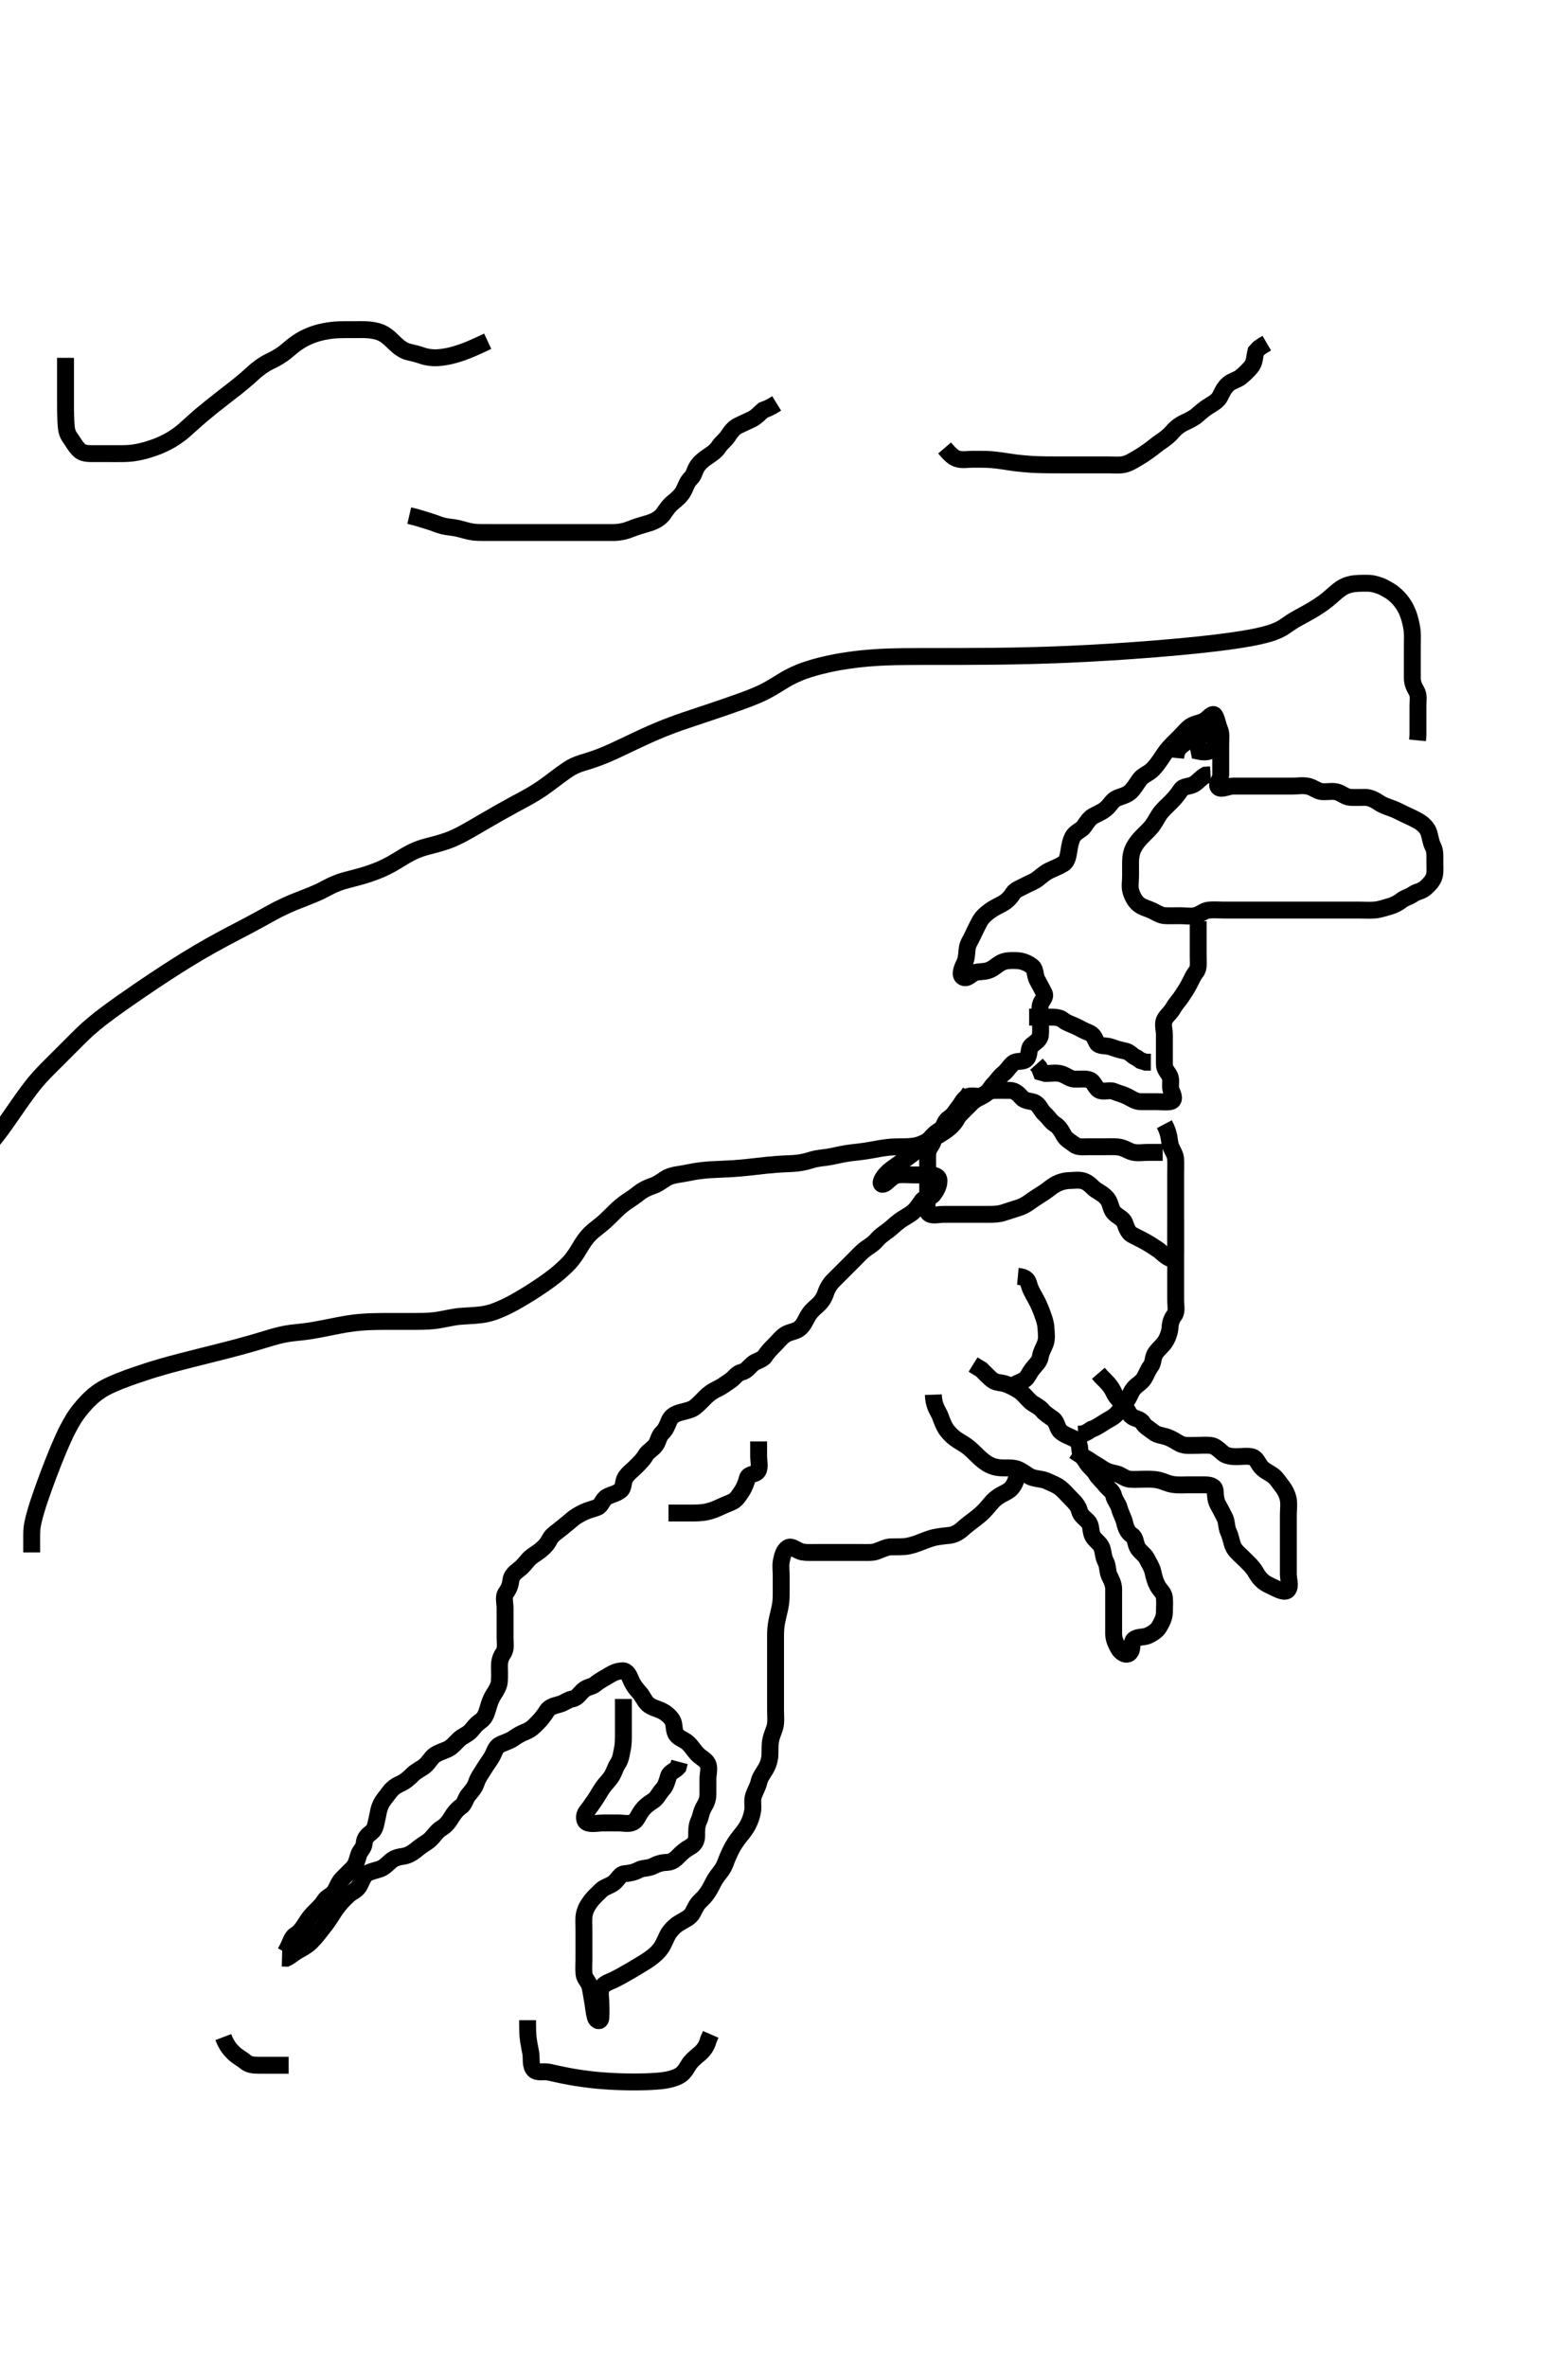 <svg width="278.25" height="420" xmlns="http://www.w3.org/2000/svg" xmlns:svg="http://www.w3.org/2000/svg" xmlns:xlink="http://www.w3.org/1999/xlink">
 <!-- Created with SVG-edit - http://svg-edit.googlecode.com/ -->
 <g display="inline" class="layer">
  <title>Layer 1</title>
  <path t="0,136,150,162,185,212,212,228,228,245,245,262,278,295,328,328,345,375,395,395,423,433,433,451,463,484,496,496,517,528,549,567,567,578,578,582,599,612,629,650,671,671,682,700,717,717,728,799,799,831,850,867,878,895,895,912,929,929,946,968,1012,1028,1028,1046,1064,1064,1090,1106,1106,1114,1114,1162,1162,1183,1183,1183,1195,1195,1212,1228,1245,1245,1245,1262,1278,1278,1295,1312,1312,1334,1362,1378,1399,1399,1412,1412,1431,1456,1487,1512,1545,1545,1562,1562,1562,1578,1595,1612,1628,1645,1662,1662,1678,1735,1777,1778,1799,1823,1845,1862,1878,1895,1895,1912,1942,1962,2007,2028,2028,2065,2065,2118,2145,2162,2162,2178,2178,2212,2239,2262,2295,2295,2328,2328,2362,2362,2395,2395,2395,2428,2428,2445,2445,2462,2478,2495,2495,2512,2536,2562,2562,2578,2578,2595,2612,2612,2628,2645,2645,2662,2678,2679,2703,2728,2728,2762,2762,2762,2778,2778,2778,2795,2795,2812,2812,2828,2845,2845,2862,2895,2895,2912,2912,2913,2942,2943,2962,2962,2995,3028,3028,3062,3062,3062,3087,3087,3087,3128,3151,3151,3182,3211,3228,3248,3295,3575,3595,3645,3645,3663,3664,3664,3694,3695,3711,3775,3815,3815,3863,4023,4045,4078,4078,4111,4111,4111,4128,4128,4128,4128,4128,4145,4145,4161,4161,4177,4178,4195,4228,4245,4245,4261,4278,4278,4295,4295,4311,4328,4345,4345,4367,4395,4428,4461,4478,4495,4511,4527,4544,4545,4599,4719,4745,4778,4795,4828,4828,4861,4861,4902,4927,5000,5071,5130,5175,5196,5229,5229,5263,5279,5296,5329,5425,5455,5456,5496,5529,5529,5562,5562,5562,5579,5579,5597,5646,5646,5808,5831,5862,5880,5897,5898,5946,5979,5979,6014,6035,6070,6070,6112,6112,6145,6146,6146,6163,6163,6180,6228,6229,6248,6279,6312,6312,6329,6346,6347,6395,6449,6481,6537,6538,6560,6561,6578,6578,6579,6596,6613,6614,6645,6663,6663,6695,6695,6714,6714,6714,6744,6745,6763,6789,6789,6813,6814,6844,6845,6878,6878,6897,6897,6898,6927,6928,6928,6961,6962,6962,6996,6997,7027,7047,7047,7078,7300,7343,7363,7396,7447,7447,7495,7546,7612,7663,7695,7719,7810,7878,7878,7928,8201,8226,8248,8265,8266,8296,8328,8328,8348,8348,8364,8381,8398,8415,8432,8432,8461,8461,8481,8499,8528,8528,8545,8546,8564,8581,8611,8628,8629,8646,8664,8684,8702,8719,8720,8721,8738,8756,8779,8780,8813,8845,8878,8878,8896,8928,8947,8965,8965,8995,9028,9046,9064,9082,9082,9099,9117,9118,9151,9168,9186,9204,9222,9239,9281,9314,9315,9315,9331,9332,9349,9350,9367,9385,9404,9423,9424,9441,9442,9463,9463,9481,9500,9500,9501,9518,9519,9540,9541,9541,9558,9559,9579,9597,9598,9615,9616,9634,9652,9670,9695,9713,9745,9778,9779,9799,9815,9845,9878,9878,9896,9951,9952,9975,10028,10055,10055,10073,10128,10273,10309,10335,10361,10379,10379,10397,10415,10434,10461,10461,10478,10479,10497,10498,10516,10534,10535,10553,10554,10571,10572,10573,10602,10603,10625,10643,10662,10680,10681,10699,10743,10767" d="M50.625,346.5C51.62,344.8 51.679,343.853 52.33,343.447C53.122,342.953 53.722,342.177 54.125,341.5C54.622,340.665 55.12,340.016 55.725,339.4C56.32,338.795 57.067,338.134 57.504,337.4C57.97,336.616 58.867,336.4 59.34,335.699C59.818,334.988 60.052,334.091 60.725,333.4C61.218,332.893 61.936,332.211 62.625,331.5C63.198,330.909 63.368,330.062 63.63,329.204C63.866,328.432 64.574,327.933 64.621,327.148C64.68,326.148 65.251,325.672 65.921,325.143C66.662,324.557 66.654,323.68 66.909,322.732C67.107,321.995 67.119,321.19 67.6,320.183C67.97,319.405 68.544,318.824 69.061,318.1C69.621,317.315 70.325,316.857 71.125,316.5C71.925,316.143 72.625,315.5 73.225,314.9C73.825,314.301 74.746,313.886 75.34,313.416C76.078,312.831 76.429,312.001 77.061,311.525C77.72,311.03 78.663,310.766 79.425,310.416C80.175,310.071 80.822,309.297 81.425,308.7C82.022,308.108 83.006,307.802 83.572,307.143C84.164,306.455 84.516,305.946 85.325,305.39C86.022,304.912 86.298,304.157 86.6,303.125C86.874,302.186 87.104,301.475 87.625,300.667C88.07,299.977 88.547,299.183 88.604,298.458C88.693,297.337 88.625,296.552 88.625,295.761C88.625,294.643 88.868,294.036 89.341,293.331C89.848,292.574 89.625,291.5 89.625,290.711C89.625,289.985 89.625,289 89.625,288.016C89.625,287.153 89.625,286.253 89.625,285.333C89.625,284.5 89.277,283.37 89.792,282.667C90.271,282.012 90.563,281.329 90.646,280.5C90.73,279.658 91.323,279.086 92.104,278.5C92.739,278.025 93.218,277.405 93.735,276.796C94.286,276.146 95.066,275.785 95.825,275.179C96.62,274.543 97.118,274.019 97.564,273.136C97.971,272.329 98.774,271.914 99.458,271.333C100.125,270.767 100.749,270.307 101.325,269.796C102.057,269.145 102.776,268.747 103.625,268.333C104.277,268.015 105.183,267.808 106.014,267.489C106.757,267.205 106.891,266.064 107.725,265.621C108.56,265.179 109.334,265.101 110.104,264.5C110.731,264.01 110.514,262.93 110.982,262.2C111.495,261.4 112.125,261 112.825,260.3C113.425,259.7 114.132,259.017 114.542,258.3C114.99,257.517 115.824,257.189 116.382,256.4C116.809,255.796 116.909,254.83 117.504,254.279C118.143,253.687 118.426,252.893 118.735,252.148C119.075,251.326 119.825,250.875 120.825,250.621C121.613,250.421 122.651,250.205 123.221,249.79C123.819,249.353 124.603,248.521 125.214,247.911C125.825,247.301 126.455,246.856 127.325,246.447C128.18,246.046 128.963,245.427 129.604,245C130.312,244.529 130.793,243.672 131.625,243.5C132.426,243.334 132.943,242.559 133.51,242.068C134.183,241.486 135.298,241.337 135.708,240.699C136.153,240.004 136.825,239.3 137.425,238.7C138.125,238 138.645,237.296 139.325,236.857C140.077,236.372 141.166,236.298 141.8,235.817C142.537,235.258 142.849,234.482 143.25,233.751C143.762,232.817 144.303,232.34 144.972,231.752C145.77,231.051 146.235,230.346 146.504,229.522C146.766,228.718 147.233,227.897 147.825,227.3C148.422,226.697 149.125,226 149.725,225.4C150.382,224.743 150.946,224.179 151.625,223.5C152.141,222.984 152.836,222.212 153.509,221.701C154.237,221.149 154.932,220.815 155.625,220C156.211,219.311 156.869,218.896 157.625,218.333C158.245,217.873 158.794,217.286 159.625,216.667C160.388,216.098 161.177,215.752 161.868,215.2C162.673,214.556 163.088,213.838 163.6,213.111C164.062,212.453 165.143,212.613 165.625,211.979C166.143,211.298 166.654,210.408 166.625,209.5C166.598,208.651 165.749,208.502 164.861,208.5C163.949,208.498 163.301,208.5 162.125,208.5C161.188,208.5 160.318,208.393 159.425,208.501C158.505,208.613 157.979,209.264 157.225,209.889C156.568,210.434 156.072,210.164 156.544,209.299C156.909,208.63 157.474,208.002 158.208,207.458C158.789,207.029 159.793,206.336 160.506,205.817C160.87,205.553 161.588,205.027 162.258,204.51C163.368,203.653 163.926,203.181 164.625,202.5C165.233,201.908 165.749,201.197 166.425,200.785C167.267,200.272 167.898,199.735 168.625,199.333C169.398,198.906 169.925,198.2 170.625,197.5C171.125,197 171.82,196.295 172.425,195.7C173.12,195.016 173.904,194.757 174.725,194.279C175.353,193.913 175.783,192.985 176.341,192.416C177,191.743 177.376,191.053 178.061,190.525C178.714,190.023 179.102,189.241 179.792,188.667C180.445,188.123 181.579,188.587 182.189,187.889C182.772,187.223 182.443,186.041 183.061,185.525C183.693,184.997 184.537,184.513 184.62,183.743C184.717,182.853 184.625,181.984 184.625,181.021C184.625,180.1 184.43,179.178 184.626,178.301C184.807,177.494 185.688,177.017 185.272,176.2C184.887,175.443 184.502,174.723 184.05,173.9C183.623,173.12 183.807,172.04 183.189,171.525C182.556,170.998 181.638,170.585 180.825,170.501C179.993,170.416 178.949,170.416 178.22,170.614C177.39,170.84 176.664,171.561 176.025,171.932C175.079,172.481 174.272,172.37 173.382,172.505C172.396,172.653 171.736,173.854 170.91,173.413C170.232,173.051 170.704,171.811 171.125,170.979C171.525,170.189 171.534,169.321 171.626,168.385C171.715,167.489 172.272,166.8 172.625,166C172.978,165.2 173.422,164.365 173.735,163.743C174.22,162.778 174.813,162.284 175.625,161.667C176.203,161.227 177.028,160.811 177.825,160.4C178.587,160.006 179.277,159.345 179.792,158.5C180.165,157.887 181.068,157.615 181.925,157.147C182.67,156.74 183.475,156.487 184.125,155.979C184.893,155.379 185.453,154.852 186.325,154.447C187.156,154.061 188.007,153.725 188.725,153.278C189.375,152.874 189.555,151.836 189.678,151.038C189.826,150.076 189.979,149.26 190.329,148.567C190.817,147.604 191.854,147.39 192.34,146.699C192.84,145.986 193.329,145.181 194.034,144.8C194.814,144.379 195.683,144.072 196.458,143.333C197.07,142.751 197.446,141.943 198.278,141.61C198.939,141.345 200.015,141.092 200.625,140.5C201.253,139.891 201.659,139.135 202.225,138.361C202.767,137.621 203.554,137.389 204.278,136.786C204.837,136.32 205.471,135.509 206,134.7C206.387,134.106 206.932,133.287 207.461,132.7C208.014,132.086 208.825,131.3 209.414,130.711C209.968,130.157 210.663,129.287 211.321,128.862C212.077,128.372 213.152,128.292 213.764,127.889C214.522,127.39 215.241,126.334 215.604,127.021C216.016,127.798 216.078,128.607 216.458,129.5C216.779,130.252 216.625,131.2 216.625,132.1C216.625,133 216.625,133.9 216.625,134.8C216.625,135.7 216.625,136.6 216.625,137.5C216.625,138.3 215.909,138.94 216.097,139.5C216.393,140.38 217.925,139.5 218.826,139.5C219.51,139.5 220.45,139.5 221.458,139.5C222.25,139.5 223.278,139.5 223.972,139.5C224.989,139.5 225.925,139.5 226.825,139.5C227.725,139.5 228.625,139.5 229.382,139.5C230.278,139.5 231.16,139.328 232.104,139.521C232.976,139.699 233.783,140.386 234.45,140.464C235.452,140.581 236.347,140.315 237.225,140.536C238.088,140.753 238.719,141.439 239.625,141.5C240.423,141.554 241.325,141.49 242.225,141.5C243.125,141.51 243.896,141.904 244.792,142.5C245.429,142.924 246.159,143.158 247.104,143.5C247.944,143.804 248.758,144.288 249.425,144.584C250.283,144.965 251.089,145.344 251.825,145.785C252.504,146.192 253.299,146.915 253.568,147.8C253.83,148.663 253.926,149.551 254.272,150.2C254.726,151.049 254.625,152 254.625,152.9C254.625,153.8 254.704,154.716 254.54,155.385C254.302,156.35 253.524,157.034 252.982,157.548C252.297,158.198 251.487,158.178 250.792,158.667C250.076,159.169 249.311,159.302 248.709,159.784C248.083,160.285 247.29,160.66 246.62,160.853C245.873,161.067 244.774,161.43 244.01,161.489C242.975,161.57 242.278,161.5 241.261,161.5C240.325,161.5 239.425,161.5 238.525,161.5C237.74,161.5 236.789,161.5 236.024,161.5C235.03,161.5 234.282,161.5 233.24,161.5C232.292,161.5 231.62,161.5 230.63,161.5C229.593,161.5 228.82,161.5 227.856,161.5C227.104,161.5 226.308,161.5 225.312,161.5C224.472,161.5 223.509,161.5 222.458,161.5C221.8,161.5 220.792,161.5 219.929,161.5C219.025,161.5 218.125,161.5 217.225,161.5C216.325,161.5 215.421,161.418 214.525,161.5C213.614,161.584 213.087,162.261 212.125,162.479C211.247,162.678 210.325,162.5 209.424,162.5C208.74,162.5 207.799,162.533 206.792,162.5C205.928,162.471 205.275,161.983 204.425,161.584C203.565,161.18 202.794,161.067 202.061,160.475C201.41,159.949 200.939,159.078 200.682,158.2C200.429,157.334 200.625,156.4 200.625,155.5C200.625,154.7 200.615,153.8 200.625,152.9C200.635,151.979 200.807,151.16 201.146,150.5C201.666,149.489 202.222,148.908 202.825,148.3C203.422,147.697 204.164,147.008 204.625,146.333C205.173,145.531 205.595,144.643 206.036,144.125C206.746,143.292 207.278,142.847 207.8,142.325C208.603,141.522 209.077,140.849 209.6,140.111C210.064,139.454 211.101,139.644 211.925,139.143C212.496,138.795 213.125,138.021 213.925,137.557L214.825,137.5" id="svg_1" stroke-width="3" stroke="#000" fill="none"/>
  <path t="11267,11428,11446,11447,11463,11479,11479,11529,11595,11755,11813,11862,12009,12062,12377,12413,12430,12449" d="M208.625,134.5C208.792,132.667 209.657,132.373 210.225,131.889C210.97,131.254 211.612,130.585 212.425,130.501C213.32,130.409 214.309,130.146 215.104,130.521C215.81,130.853 215.792,132.109 215.268,132.796C214.694,133.546 213.625,133.5 212.792,133.333L212.625,132.5L212.458,131.667" id="svg_2" stroke-width="3" stroke="#000" fill="none"/>
  <path t="13841,13960,13973,13973,13996,14003,14003,14029,14061,14079,14129,14178,14178,14200,14201,14212,14229,14279,14297,14313,14329,14353,14410,14463,14478,14505,14505,14545,14562,14612,14632,14679,14694,14712,14744,14769,14812,14812,14909,14968,14968,14979,14996,15012,15040,15040,15063,15079,15095,15095,15112,15128,15129,15144,15161,15178,15194,15211,15212,15228,15244,15245,15262,15279,15294,15344,15369,15379,15395,15395" d="M212.625,163.5C212.625,165.325 212.625,166.333 212.625,167.196C212.625,168.021 212.625,168.984 212.625,169.847C212.625,170.743 212.784,171.797 212.272,172.447C211.779,173.074 211.439,173.838 211.104,174.5C210.67,175.358 210.152,176.143 209.65,176.889C209.201,177.558 208.632,178.128 208.2,178.9C207.742,179.718 207.056,180.177 206.661,180.936C206.262,181.703 206.625,182.7 206.625,183.6C206.625,184.5 206.625,185.3 206.625,186.2C206.625,187.1 206.623,188 206.625,188.9C206.627,189.796 207.296,190.307 207.604,191.021C207.953,191.828 207.488,192.857 207.909,193.7C208.239,194.362 208.571,195.356 207.625,195.5C206.834,195.621 205.925,195.5 205.025,195.5C204.214,195.5 203.304,195.501 202.45,195.5C201.512,195.499 200.865,194.996 200.056,194.584C199.348,194.223 198.456,194.003 197.625,193.667C196.868,193.36 195.824,193.871 195.061,193.464C194.331,193.074 194.14,191.881 193.304,191.622C192.482,191.366 191.509,191.547 190.625,191.5C189.822,191.457 189.088,190.753 188.225,190.536C187.351,190.316 186.425,190.5 185.525,190.5L184.746,190.279L184.404,189.4L183.921,188.857" id="svg_3" stroke-width="3" stroke="#000" fill="none"/>
  <path t="15929,16012,16033,16045,16064,16080,16095,16111,16128,16128,16144,16144,16144,16161,16178,16194,16211,16228,16244,16244,16263,16279,16294,16311,16328,16328,16457,16495" d="M182.625,180.5C184.425,180.5 185.325,180.5 186.225,180.5C187.025,180.5 188.032,180.49 188.625,181C189.184,181.481 190.116,181.772 190.836,182.111C191.632,182.485 192.395,182.938 193.14,183.215C194.156,183.593 194.232,184.318 194.661,185.064C195.058,185.754 196.276,185.488 197.109,185.784C197.815,186.035 198.749,186.348 199.625,186.5C200.518,186.655 200.91,187.416 201.725,187.721L202.425,188.216L203.325,188.495L204.225,188.5" id="svg_4" stroke-width="3" stroke="#000" fill="none"/>
  <path t="16979,17096,17116,17116,17129,17144,17144,17162,17162,17178,17179,17194,17194,17195,17211,17212,17228,17228,17229,17244,17246,17263,17264,17312,17344,17427,17461,17479,17479,17495,17495,17495,17495,17512,17512,17562,17562,17562,17579,17595,17612,17612,17640,17640,17665,17665,17704,17729,17810,17810,17810,17843,17864,17888,17888,17913,17929,17929,17945,17945,17962,17962,17979,17979,18016,18016,18171,18171,18206,18206,18231,18231,18245,18245,18263,18263,18263,18279,18280,18295,18295,18312,18329,18597,18613,18648,18695,18695,18728,18795,18832,18879,18904,18929,18960,19029,19029,19045,19079,19095,19112,19136,19137,19162,19162,19179,19208,19229,19245,19262,19279,19297,19328,19345,19362,19392,19417,19432,19432,19448,19495,19513,19529,19530,19545,19562,19584,19584,19596,19612,19629,19629,19679,19697,19713,19729,19730,19753,19779,19800,19824,19856,19881,19896,19913,19913,19929,19930,19953,19954,19979,19995,20013,20062,20097,20097,20128" d="M206.625,199.5C207.589,201.325 207.451,202.363 207.682,203.196C207.897,203.971 208.546,204.817 208.604,205.521C208.685,206.497 208.625,207.289 208.625,208.333C208.625,209.161 208.625,210.043 208.625,210.761C208.625,211.552 208.625,212.816 208.625,213.5C208.625,214.667 208.625,215.448 208.625,216.239C208.625,217.167 208.625,217.979 208.625,218.984C208.625,219.847 208.625,220.743 208.625,221.7C208.625,222.6 208.347,223.603 207.525,223.278C206.862,223.017 206.086,222.173 205.615,221.847C204.846,221.316 204.32,220.962 203.31,220.385C202.446,219.892 201.609,219.53 200.846,219.1C200.181,218.725 199.899,217.845 199.583,217C199.276,216.178 198.351,215.955 197.647,215.179C197.088,214.563 197.096,213.514 196.541,212.787C196.01,212.091 195.289,211.673 194.458,211.167C193.936,210.848 193.387,209.99 192.382,209.614C191.572,209.311 190.625,209.483 189.825,209.5C188.988,209.518 188.114,209.734 187.278,210.204C186.481,210.653 185.891,211.228 185.141,211.7C184.466,212.126 183.525,212.722 182.872,213.2C182.158,213.723 181.473,214.132 180.509,214.416C179.755,214.638 178.805,214.971 178.024,215.216C177.238,215.462 176.425,215.495 175.425,215.5C174.604,215.504 173.458,215.5 172.677,215.5C171.886,215.5 170.958,215.5 170.01,215.5C169.141,215.5 168.278,215.5 167.382,215.5C166.425,215.5 165.246,215.892 164.71,215.215C164.202,214.572 164.625,213.5 164.625,212.7C164.625,211.8 164.625,210.9 164.625,210C164.625,209.1 164.625,208.2 164.625,207.3C164.625,206.4 164.588,205.499 164.625,204.7C164.668,203.782 165.443,203.268 165.625,202.4C165.792,201.608 166.695,201.211 167.104,200.479C167.537,199.706 167.734,198.832 168.426,198.416C169.221,197.939 169.6,197.111 170.125,196.5C170.65,195.889 170.954,194.902 171.825,194.585C172.675,194.277 173.763,194.822 174.458,194.333C175.174,193.831 175.725,193.5 176.625,193.5C177.425,193.5 178.325,193.479 179.225,193.5C180.126,193.521 180.744,194.131 181.325,194.795C181.947,195.505 183.002,195.317 183.725,195.721C184.462,196.134 184.726,197.082 185.329,197.61C186.094,198.279 186.386,198.989 187.225,199.515C187.983,199.99 188.39,200.764 188.792,201.5C189.194,202.235 190.059,202.655 190.678,203.147C191.325,203.662 192.325,203.5 193.225,203.5C194.125,203.5 195.025,203.5 195.934,203.5C196.596,203.5 197.634,203.459 198.374,203.536C199.491,203.653 200.142,204.247 201.025,204.464C201.9,204.679 202.825,204.5 203.725,204.5L204.625,204.5L205.425,204.5L206.325,204.5" id="svg_5" stroke-width="3" stroke="#000" fill="none"/>
  <path t="20842,20944,20961,20977,20994,21027,21046,21062,21062,21078,21078,21095,21095,21112,21144,21144,21177,21195,21212,21228,21248,21295,21295,21312,21312,21328,21352,21352,21368,21378,21394,21412,21427,21428,21444,21445,21445,21462,21478,21478,21495,21495,21512,21527,21528,21528,21544,21561,21577,21578,21595,21755" d="M208.625,216.5C208.625,218.3 208.625,219.2 208.625,220.1C208.625,220.9 208.625,221.8 208.625,222.701C208.625,223.667 208.625,224.5 208.625,225.479C208.625,226.253 208.625,227.153 208.625,228.016C208.625,228.875 208.625,229.821 208.625,230.675C208.625,231.615 208.899,232.738 208.404,233.379C207.912,234.014 207.674,234.701 207.625,235.6C207.582,236.389 207.228,237.347 206.824,238.016C206.368,238.77 205.532,239.425 205.061,240.1C204.549,240.834 204.698,241.85 204.2,242.475C203.696,243.106 203.489,243.87 202.978,244.675C202.529,245.383 201.703,245.767 201.194,246.384C200.52,247.202 200.408,248.109 199.824,248.668C199.162,249.301 198.924,250.099 198.214,250.864C197.542,251.588 196.783,251.872 196.109,252.3C195.237,252.854 194.525,253.379 193.625,253.667L193.025,254.075L192.225,254.464L191.321,254.5" id="svg_6" stroke-width="3" stroke="#000" fill="none"/>
  <path t="22193,22362,22362,22395,22395,22395,22412,22412,22412,22412,22428,22428,22428,22428,22445,22445,22462,22478,22478,22478,22495,22495,22495,22496,22512,22512,22529,22529,22529,22544,22545,22545,22561,22584,22585,22599,22600,22611,22612,22628,22628,22644,22645,22662,22662,22662,22678,22678,22678,22931,22978,22995,23028,23028,23045,23062,23062,23063,23078,23078,23095,23112,23112,23128,23128,23128,23128,23145,23145,23162,23178,23178,23195,23195,23212,23228,23228,23245,23245,23262,23262,23278,23278,23279,23279,23295,23295,23312,23328,23328,23345,23345,23345,23362,23362,23378,23378,23395,23395,23412,23412,23462,23478,23495,23512,23512,23528,23528,23528,23544,23545,23545,23562,23563,23563,23578,23579,23595,23611,23612,23612,23627,23644,23645,23662,23678,23678,23695,23695,23695,23711,23712,23727,23728,23728,23744,23745,23745,23761,23761,23811,23811,23844,23844,23844,23844,23844,23844,23877,23877,23877,23911,23911,24025,24061,24094,24094,24127,24127,24461,24461,24495,24527,24543,24544,24544,24544,24544,24560,24577,24593,24594,24615,24632,24632,24645,24672,24695,24712,24728,24728,24728,24760,24760,24778,24778,24794,24795,24815,24832,24832,24848,24862,24877,24904,24904,24928,24952,24952,24969,24994,25027,25061,25062,25077,25094,25145,25178,25194,25245,25245,25261,25280,25328,25345,25370,25395,25412,25412,25428,25456,25456,25480,25505,25529,25530,25545,25570,25595,25612,25628,25663,25678,25695,25711,25712,25727,25728,25759,25778,25794,25795,25812,25827,25844,25845,25862,25878,25895,25911,25912,26045,26045,26362,26378,26411,26427,26428,26428,26444,26557,26573,26590,26611,26627,26628,26647,26663,26664,26679,26695,26712,26736,26736,26761,26762,26777,26778,26778,26794,26795,26812,26827,26855,26878,26895,26895,26912,26928,26928,26944,26945,26961,26977,26978,26994,26995,27011,27028,27077,27078,27096,27112,27112,27128,27128,27144,27161,27162,27177,27178,27178,27194,27195,27195,27212,27212,27212,27262,27262,27311,27336,27336,27361,27362,27391,27423,27444,27462,27478,27478,27495,27495,27495,27512,27512,27512,27528,27528,27528,27529,27529,27544,27545,27576,27576,27628,27671,27853,27869" d="M180.625,261.5C180.168,263.325 179.697,264.079 178.856,264.617C178.137,265.077 177.51,265.228 176.546,266.043C176.041,266.47 175.649,267.042 174.941,267.817C174.227,268.6 173.686,269.05 172.886,269.653C172.4,270.021 171.439,270.742 170.828,271.299C170.082,271.978 169.295,272.357 168.611,272.447C167.807,272.553 166.618,272.638 165.73,272.857C165.141,273.002 164.308,273.296 163.309,273.699C162.623,273.975 161.462,274.366 160.672,274.443C159.853,274.523 158.791,274.479 158.087,274.504C157.285,274.533 156.437,274.989 155.458,275.333C154.825,275.557 153.792,275.5 153,275.5C151.968,275.5 151.22,275.5 150.225,275.5C149.425,275.5 148.425,275.5 147.625,275.5C146.625,275.5 145.814,275.5 145.168,275.5C143.942,275.499 143.137,275.549 142.394,275.415C141.419,275.238 140.482,274.199 139.792,274.667C139.048,275.17 138.826,276.155 138.646,277.042C138.488,277.818 138.625,278.751 138.625,279.495C138.625,280.531 138.625,281.383 138.625,282.325C138.625,283.333 138.634,284.047 138.458,285C138.299,285.863 138.112,286.497 137.909,287.448C137.697,288.441 137.626,289.296 137.625,290.257C137.624,291.157 137.625,291.905 137.625,292.899C137.625,293.664 137.625,294.747 137.625,295.667C137.625,296.5 137.625,297.333 137.625,298.253C137.625,299.166 137.625,299.783 137.625,300.833C137.625,301.801 137.625,302.479 137.625,303.447C137.625,304.444 137.726,305.306 137.589,306.136C137.445,307.01 136.964,307.728 136.747,308.921C136.603,309.706 136.667,310.491 136.624,311.531C136.594,312.25 136.308,313.174 135.921,313.847C135.383,314.78 134.857,315.371 134.65,316.325C134.502,317.009 133.963,317.908 133.71,318.7C133.436,319.561 133.692,320.508 133.568,321.314C133.418,322.285 133.127,323.041 132.738,323.817C132.346,324.601 131.792,325.257 131.278,325.896C130.636,326.692 130.138,327.496 129.826,328.1C129.316,329.089 129.011,329.853 128.673,330.747C128.321,331.678 127.743,332.3 127.33,332.847C126.683,333.706 126.346,334.563 125.978,335.2C125.482,336.058 125.011,336.649 124.44,337.172C123.571,337.967 123.301,338.76 122.93,339.438C122.47,340.275 121.629,340.62 120.857,341.072C120.097,341.518 119.543,341.894 118.768,342.921C118.394,343.417 118.109,344.27 117.625,345.167C117.18,345.991 116.553,346.635 115.881,347.172C114.994,347.881 114.289,348.27 113.91,348.505C113.107,349.004 112.28,349.497 111.876,349.732C110.486,350.538 109.936,350.833 109.239,351.191C108.232,351.708 107.258,351.901 106.796,352.7C106.336,353.493 106.625,354.5 106.625,355.257C106.625,356.157 106.686,356.906 106.621,358.086C106.579,358.847 105.831,358.72 105.625,357.917C105.353,356.855 105.342,356.164 105.2,355.399C105.051,354.601 104.96,353.826 104.709,352.643C104.5,351.657 103.719,351.177 103.636,350.315C103.546,349.39 103.625,348.5 103.625,347.7C103.625,346.8 103.625,345.9 103.625,345C103.625,344.079 103.625,343.167 103.625,342.495C103.625,341.505 103.54,340.457 103.682,339.752C103.871,338.818 104.266,338.107 104.925,337.257C105.383,336.666 106.11,335.985 106.725,335.4C107.311,334.842 108.347,334.652 109.014,334.064C109.71,333.451 110.062,332.571 110.81,332.511C111.737,332.436 112.579,332.258 113.325,331.853C114.086,331.439 115.072,331.594 115.925,331.147C116.677,330.753 117.425,330.528 118.325,330.5C119.269,330.471 119.85,329.957 120.504,329.279C121.062,328.699 121.672,328.193 122.425,327.784C123.223,327.351 123.624,326.699 123.625,325.8C123.626,324.9 123.599,323.979 123.978,323.195C124.407,322.307 124.368,321.584 124.909,320.668C125.342,319.934 125.62,319.315 125.625,318.385C125.631,317.4 125.625,316.5 125.625,315.7C125.625,314.8 125.953,313.828 125.604,313.021C125.296,312.307 124.399,311.957 123.746,311.279C123.189,310.699 122.755,309.967 122.182,309.4C121.546,308.77 120.532,308.507 120.072,307.9C119.47,307.106 119.76,306.034 119.34,305.3C118.946,304.613 118.168,303.939 117.325,303.553C116.556,303.2 115.679,303.028 114.982,302.447C114.391,301.954 114.091,301.012 113.425,300.299C112.915,299.752 112.362,299.046 111.982,298.153C111.614,297.286 111.269,296.458 110.424,296.501C109.446,296.552 108.777,296.895 108.109,297.301C107.227,297.838 106.334,298.286 105.678,298.853C105.085,299.364 104.206,299.339 103.525,299.943C102.878,300.517 102.43,301.359 101.525,301.5C100.828,301.609 100.087,302.243 99.225,302.464C98.352,302.688 97.512,302.934 97.125,303.521C96.503,304.465 96.118,305.014 95.303,305.821C94.797,306.323 94.281,306.919 93.228,307.331C92.526,307.605 91.772,308.028 91.104,308.5C90.306,309.063 89.453,309.211 88.625,309.667C87.891,310.071 87.717,311.047 87.268,311.805C86.895,312.433 86.347,313.166 85.925,313.847C85.359,314.762 84.81,315.505 84.572,316.257C84.289,317.155 83.829,317.701 83.146,318.5C82.596,319.143 82.458,320.166 81.824,320.583C81.125,321.041 80.528,321.823 80.125,322.5C79.628,323.335 79.126,323.959 78.325,324.452C77.525,324.944 77.189,325.596 76.458,326.333C75.852,326.945 75.203,327.229 74.425,327.821C73.8,328.296 73.212,328.896 72.204,329.257C71.435,329.533 70.524,329.411 69.596,330.068C68.943,330.53 68.311,331.363 67.458,331.667C66.792,331.904 65.687,332.105 65.072,332.525C64.375,333 64.169,334.026 63.678,334.796C63.228,335.501 62.405,335.766 61.868,336.262C61.114,336.957 60.597,337.497 60.109,338.101C59.321,339.077 59.099,339.573 58.57,340.356C57.881,341.377 57.58,341.755 56.949,342.555C56.628,342.961 56.033,343.776 55.125,344.667C54.528,345.252 53.667,345.735 52.925,346.147C52.101,346.605 51.572,347.147 50.824,347.499L50.042,347.479" id="svg_7" stroke-width="3" stroke="#000" fill="none"/>
  <path t="29036,29128,29129,29162,29162,29162,29179,29179,29179,29229,29229,29229,29249,29265,29281,29297,29329,29346,29346,29362,29362,29379,29379,29396,29412,29463,29562,29578,29596,29612,29629,29629,29646,29673,29673,29697,29697,29713,29713,29737,29746,29746,29769,29812,29830,29849,29849,29896,29912,29929,29946,29946,29996" d="M110.625,301.5C110.625,303.347 110.625,304.187 110.625,305.185C110.625,306.021 110.63,306.901 110.625,307.8C110.62,308.689 110.638,309.556 110.404,310.578C110.246,311.266 110.205,312.153 109.6,313.053C109.155,313.715 109.028,314.438 108.54,315.215C108.075,315.955 107.458,316.5 107.014,317.136C106.424,317.983 106.062,318.699 105.525,319.478C105.09,320.11 104.551,320.91 104.05,321.525C103.546,322.145 103.567,323.269 104.329,323.496C105.188,323.751 106.146,323.5 107.109,323.5C107.8,323.5 108.872,323.5 109.792,323.5C110.625,323.5 111.539,323.768 112.32,323.386C113.083,323.013 113.258,322.1 113.925,321.257C114.565,320.449 115.147,320.057 115.921,319.553C116.621,319.096 116.975,318.193 117.625,317.5C118.099,316.995 118.39,316.068 118.629,315.204C118.828,314.49 119.824,314.213 120.34,313.613L120.589,312.675" id="svg_8" stroke-width="3" stroke="#000" fill="none"/>
  <path t="32367,32428,32461,32478,32478,32478,32495,32495,32511,32511,32528,32528,32544,32545,32545,32561,32561,32584,32584,32594,32595,32611,32628,32628,32644,32661,32661,32661,32678,32678,32694,32711,32711,32728,32744,32745,32745,32761,32761,32778,32778,32794,32811,32828,32828,32844,32845,32861,32880,32894,32895,32912,32944,32976,32994,32995,33016,33032,33045,33061,33077,33095,33095,33111,33136,33136,33145,33168,33192,33339,33377,33395,33411,33428,33445,33445,33461,33478,33495,33495,33511,33528,33656,33711,33728,33745,33761,33777,33795,33810,33832,33832,33855,33879,33895,33911,33928,33928,33944,33960,33961,33977,33995,34011,34027,34028,34045,34045,34061,34078,34095,34111,34127,34144,34145,34160,34177,34194,34195,34215,34231,34244,34263,34277,34295,34311,34335,34336,34360,34378,34399,34410,34411,34431,34447,34448,34460,34478,34478,34528,34578,34578,34661,34711,34761,34778,34778,34794,34795,34811,34811,34894,34929" d="M165.625,247.5C165.682,249.2 166.196,250.013 166.625,250.833C166.966,251.485 167.137,252.294 167.725,253.357C168.075,253.989 168.795,254.737 169.382,255.2C170.076,255.747 170.861,256.1 171.625,256.667C172.242,257.125 172.96,257.855 173.604,258.478C174.243,259.097 174.924,259.642 175.625,259.979C176.577,260.438 177.424,260.497 178.261,260.5C179.278,260.503 180.025,260.431 180.872,260.857C181.875,261.361 182.443,261.933 183.03,262.143C184,262.49 185.011,262.445 185.868,262.853C186.678,263.238 187.475,263.513 188.146,264.042C188.852,264.598 189.451,265.325 189.972,265.847C190.739,266.615 191.336,267.231 191.572,268.148C191.771,268.917 192.384,269.318 193.014,269.947C193.724,270.654 193.449,271.557 193.846,272.478C194.189,273.272 195.193,273.804 195.503,274.6C195.834,275.446 195.749,276.277 196.2,277.1C196.627,277.88 196.493,278.85 196.846,279.6C197.211,280.376 197.62,281.1 197.625,282C197.63,282.9 197.625,283.8 197.625,284.7C197.625,285.6 197.625,286.385 197.625,287.325C197.625,288.333 197.62,289.089 197.625,290C197.63,290.9 198.058,291.751 198.458,292.5C198.882,293.291 199.899,293.953 200.503,293.279C201.095,292.618 200.68,291.391 201.236,290.936C201.92,290.375 202.982,290.637 203.825,290.216C204.487,289.886 205.313,289.402 205.709,288.699C206.169,287.882 206.607,287.101 206.625,286.2C206.643,285.3 206.714,284.396 206.625,283.5C206.541,282.654 205.811,282.169 205.404,281.4C205.003,280.642 204.796,279.88 204.604,279C204.42,278.154 203.889,277.341 203.458,276.5C203.118,275.836 202.159,275.303 201.792,274.5C201.452,273.757 201.517,272.827 200.824,272.416C200.12,271.999 199.747,271.009 199.6,270.325C199.394,269.371 198.886,268.622 198.65,267.685C198.437,266.838 197.807,266.268 197.625,265.4C197.458,264.608 196.634,264.16 196.125,263.5C195.535,262.735 194.896,262.284 194.458,261.5C194.095,260.848 193.229,260.267 192.792,259.5C192.347,258.72 191.668,258.218 191.625,257.3C191.583,256.401 191.362,255.715 190.625,255.333C189.871,254.943 188.996,254.699 188.236,254.064C187.603,253.535 187.583,252.37 186.921,251.857C186.224,251.318 185.469,250.899 185.025,250.351C184.384,249.558 183.497,249.31 182.825,248.699C182.198,248.128 181.603,247.299 180.925,246.857C180.191,246.379 179.422,245.957 178.525,245.622C177.674,245.303 176.827,245.445 176.141,244.931C175.401,244.375 174.792,243.667 174.146,243.042L173.329,242.553L172.678,242.147" id="svg_9" stroke-width="3" stroke="#000" fill="none"/>
  <path t="35576,35712,35746,35746,35761,35761,35778,35778,35795,35811,35828,35845,35845,35873,35913,35945,35961,35961,35978,35978,35978,35995,35995,36011,36028,36028,36046,36095,36111,36136,36161,36161,36178,36201,36216,36232,36233,36245,36261,36278,36295,36295,36311,36311,36328,36328,36345,36360,36361,36377,36378,36394,36395,36395,36410,36411,36523,36539,36557,36577,36600,36601,36644,36645,36660,36661,36677,36695,36711,36727,36751,36751,36767,36810,36827,36844,36860,36877,36878,36919,36945,36945,36961,36991,37027,37044,37044,37061,37079,37127,37144,37161,37178,37178,37194,37211,37211,37228,37244,37261,37278,37294,37312,37312,37337,37337,37337,37362,37378,37394,37444,37481,37496,37512,37528,37544,37544,37561,37578,37578,37594,37612,37612,37629,37645,37645" d="M190.625,257.5C191.846,258.379 192.721,258.727 193.261,259.111C194.103,259.709 194.823,260.064 195.603,260.6C196.345,261.109 197.139,261.348 198.025,261.511C198.856,261.664 199.612,262.415 200.425,262.499C201.32,262.591 202.225,262.5 203.146,262.5C203.946,262.5 204.852,262.462 205.825,262.721C206.644,262.939 207.21,263.298 208.22,263.443C209.132,263.573 210.125,263.5 210.946,263.5C211.8,263.5 212.74,263.5 213.725,263.5C214.625,263.5 215.541,263.654 215.625,264.5C215.704,265.296 215.68,266.201 216.125,267C216.571,267.801 216.951,268.537 217.341,269.3C217.726,270.053 217.599,271.021 217.978,271.805C218.407,272.693 218.489,273.539 218.792,274.333C219.104,275.153 219.925,275.8 220.425,276.3C221.125,277 221.771,277.561 222.325,278.257C222.875,278.948 223.168,279.764 223.946,280.478C224.58,281.06 225.219,281.313 226.22,281.796C226.963,282.153 228.15,282.752 228.589,282.064C229.054,281.335 228.625,280.299 228.625,279.333C228.625,278.675 228.625,277.667 228.625,276.875C228.625,275.847 228.625,275.153 228.625,274.136C228.625,273.2 228.625,272.3 228.625,271.4C228.625,270.5 228.625,269.7 228.625,268.8C228.625,267.9 228.767,266.987 228.614,266.1C228.471,265.267 228.011,264.379 227.541,263.785C226.956,263.047 226.507,262.286 225.921,261.857C225.161,261.302 224.358,260.999 223.792,260.333C223.21,259.65 222.969,258.702 222.125,258.521C221.245,258.332 220.325,258.5 219.425,258.5C218.525,258.5 217.593,258.373 217.025,257.889C216.28,257.254 215.638,256.585 214.825,256.501C213.93,256.409 213.025,256.5 212.125,256.5C211.225,256.5 210.273,256.627 209.422,256.215C208.755,255.891 208.094,255.368 207.125,255.021C206.401,254.761 205.343,254.703 204.678,254.147C204.071,253.64 203.222,253.22 202.792,252.5C202.331,251.73 201.341,251.828 200.746,251.279C200.137,250.715 199.922,249.799 199.325,249.2C198.626,248.499 198.019,247.92 197.65,247.1C197.299,246.317 196.824,245.7 196.125,245L195.426,244.3L194.91,243.7" id="svg_10" stroke-width="3" stroke="#000" fill="none"/>
  <path t="38464,38578,38611,38611,38628,38644,38661,38661,38678,38694,38694,38711,38711,38728,38744,38744,38761,38778,38794,38811,38811,38828,38843,38860,38860,38877,38877,38893,38943" d="M180.625,226.5C182.458,226.667 182.457,227.536 182.71,228.3C182.967,229.072 183.5,229.946 183.909,230.7C184.261,231.35 184.654,232.266 184.978,233.157C185.252,233.912 185.553,234.695 185.614,235.664C185.674,236.613 185.793,237.536 185.54,238.3C185.283,239.072 184.738,239.907 184.624,240.7C184.491,241.617 183.851,242.138 183.236,242.9C182.634,243.646 182.329,244.557 181.764,244.889C180.843,245.431 179.987,245.553 179.572,246.204L179.104,246.979" id="svg_11" stroke-width="3" stroke="#000" fill="none"/>
  <path t="39972,40089,40129,40145,40145,40145,40145,40162,40162,40162,40179,40179,40195,40212,40212,40229,40229,40245,40262,40312,40328,40378,40378,40394,40411,40428,40428,40444" d="M118.625,268.5C120.425,268.5 121.188,268.502 122.125,268.5C122.988,268.498 123.649,268.521 124.658,268.415C125.587,268.317 126.59,267.994 127.222,267.699C128.232,267.228 128.991,266.918 129.868,266.548C130.649,266.219 131.09,265.457 131.625,264.667C132.076,264.001 132.399,263.173 132.626,262.301C132.835,261.503 134.065,261.738 134.503,261.057C134.91,260.426 134.625,259.257 134.625,258.4L134.625,257.5L134.625,256.7L134.625,255.8" id="svg_12" stroke-width="3" stroke="#000" fill="none"/>
  <path t="42227,42357,42410,42410,42410,42410,42410,42426,42427,42427,42427,42427,42427,42427,42427,42427,42442,42443,42443,42443,42443,42443,42443,42443,42443,42460,42460,42460,42460,42460,42460,42460,42460,42460,42476,42477,42477,42477,42477,42477,42493,42493,42493,42493,42493,42493,42493,42493,42510,42510,42510,42510,42510,42510,42510,42510,42528,42528,42528,42528,42528,42528,42528,42528,42528,42543,42544,42544,42544,42544,42544,42544,42544,42560,42561,42561,42561,42577,42578,42578,42578,42578,42593,42594,42594,42594,42594,42594,42610,42611,42611,42611,42611,42611,42628,42628,42628,42628,42643,42644,42644,42644,42644,42661,42661,42661,42661,42678,42678,42678,42678,42678,42694,42694,42694,42694,42694,42728,42728,42728,42728,42728,42744,42744,42744,42744,42744,42744,42744,42745,42745,42761,42761,42761,42761,42761,42761,42762,42762,42778,42778,42778,42778,42793,42794,42794,42810,42811,42811,42828,42828,42828,42844,42844,42844,42861,42861,42878,42878,42878,42894,42894,42894,42911,42911,42911,42911,42928,42928,42928,42928,42929,42929,42929,42944,42944,42944,42944,42944,42945,42945,42961,42961,42961,42961,42961,42962,42978,42978,42978,42994,42994,43011,43011,43011,43011,43030,43030,43030,43047,43048,43048,43048,43048,43067,43067,43068,43093,43093,43094,43110,43110,43127,43127,43128,43143,43143,43143,43144,43161,43162,43162,43168,43168,43168,43169,43169" d="M5.625,275.5C5.625,272.979 5.592,271.952 5.689,271.089C5.734,270.685 5.956,269.645 6.137,268.988C6.595,267.325 6.947,266.32 7.333,265.207C7.748,264.009 8.203,262.758 8.688,261.479C9.175,260.191 9.669,258.923 10.177,257.707C11.103,255.491 11.55,254.553 11.969,253.725C12.344,252.986 12.707,252.337 13.062,251.771C13.384,251.258 13.703,250.805 14.021,250.401C14.61,249.654 14.922,249.318 15.228,248.987C15.53,248.658 15.842,248.342 16.167,248.042C16.492,247.741 16.831,247.451 17.196,247.187C17.943,246.644 18.358,246.403 19.244,245.957C19.703,245.726 20.68,245.305 21.191,245.105C22.784,244.481 23.346,244.298 23.913,244.1C24.491,243.898 25.687,243.498 26.308,243.3C26.943,243.098 27.595,242.892 28.958,242.5C29.667,242.296 30.394,242.095 31.897,241.7C32.666,241.498 33.446,241.299 34.234,241.1C35.027,240.899 36.625,240.5 37.425,240.3C38.222,240.1 39.016,239.901 39.804,239.7C40.584,239.501 41.353,239.302 42.111,239.1C42.855,238.902 44.292,238.502 44.981,238.3C45.651,238.105 46.297,237.908 46.921,237.721C48.095,237.37 48.642,237.204 49.166,237.071C50.554,236.717 51.361,236.599 52.465,236.485C53.191,236.41 54.369,236.286 55.239,236.143C55.698,236.068 56.647,235.891 57.134,235.796C58.626,235.504 59.626,235.298 60.13,235.204C61.145,235.015 61.659,234.919 62.71,234.785C63.79,234.649 64.906,234.582 65.469,234.557C66.029,234.533 67.128,234.507 68.17,234.501C69.125,234.496 69.972,234.5 70.738,234.5C71.826,234.5 72.958,234.502 73.793,234.499C74.23,234.497 75.126,234.499 76.02,234.443C77.294,234.362 78.058,234.221 78.774,234.075C79.477,233.931 80.958,233.66 81.368,233.621C82.229,233.539 83.126,233.514 84.02,233.447C85.293,233.353 86.061,233.236 86.764,233.053C87.446,232.876 88.12,232.641 89.517,232.009C89.908,231.832 90.753,231.401 91.216,231.145C92.259,230.569 93.461,229.837 94.131,229.414C94.845,228.964 95.584,228.482 96.33,227.967C97.088,227.444 97.834,226.903 98.547,226.339C99.242,225.79 100.473,224.68 100.975,224.122C101.443,223.601 101.838,223.077 102.184,222.568C102.509,222.089 102.761,221.603 103.301,220.757C104.013,219.643 104.562,219.054 105.125,218.562C105.658,218.097 106.714,217.312 107.389,216.7C107.821,216.308 108.618,215.493 109.225,214.905C109.818,214.329 110.617,213.654 111.225,213.253C112.015,212.731 112.821,212.173 113.425,211.685C114.021,211.204 115.033,210.697 115.825,210.449C116.635,210.196 117.401,209.615 118.025,209.205C118.798,208.698 119.668,208.53 120.396,208.417C121.601,208.231 122.317,208.065 123.118,207.925C123.996,207.773 124.957,207.655 125.997,207.584C126.543,207.547 127.688,207.501 128.282,207.475C128.891,207.448 129.515,207.439 131.446,207.279C132.108,207.224 132.773,207.148 133.44,207.075C134.104,207.001 135.415,206.849 136.056,206.784C137.291,206.659 138.45,206.582 138.997,206.553C140.021,206.497 140.498,206.507 141.366,206.416C142.775,206.268 143.553,205.969 144.221,205.784C145.222,205.506 146.142,205.468 146.958,205.333C147.935,205.172 148.623,204.99 149.32,204.853C150.579,204.604 151.386,204.535 152.188,204.447C153.126,204.345 153.877,204.218 154.701,204.075C155.549,203.927 156.369,203.757 157.461,203.622C158.325,203.514 159.306,203.512 160.309,203.499C161.125,203.488 161.958,203.485 162.94,203.215C163.619,203.027 164.628,202.506 165.23,202.196C166.087,201.752 166.806,201.355 167.573,200.838C168.115,200.473 168.923,199.866 169.482,199.078C170.035,198.299 170.223,197.646 170.792,196.333C171.104,195.613 171.482,194.885 171.688,194.521L172.144,193.81" id="svg_13" stroke-width="3" stroke="#000" fill="none"/>
  <path t="43729,43793,43843,43843,43843,43843,43860,43860,43860,43860,43860,43860,43860,43860,43860,43877,43877,43877,43877,43877,43877,43877,43893,43893,43893,43893,43910,43910,43910,43910,43927,43927,43927,43927,43927,43943,43943,43943,43943,43943,43943,43943,43943,43943,43960,43960,43960,43960,43960,43960,43960,43960,43961,43977,43977,43977,43977,43977,43977,43977,43978,43978,43994,43994,43994,43994,43994,43995,43995,43995,43995,44011,44011,44011,44011,44011,44011,44012,44012,44012,44028,44028,44028,44028,44029,44029,44045,44045,44045,44045,44045,44061,44061,44062,44062,44062,44078,44079,44079,44079,44079,44079,44094,44095,44095,44095,44095,44095,44111,44112,44112,44112,44112,44112,44128,44128,44129,44129,44129,44129,44129,44144,44144,44144,44145,44145,44145,44145,44145,44178,44178,44178,44178,44179,44179,44196,44196,44196,44196,44197,44197,44197,44215,44216,44216,44244,44244,44244,44245,44245,44263,44263,44263,44263,44264,44264,44264,44264,44264,44282,44282,44282,44282,44282,44282,44310,44311,44311,44311,44311,44327,44328,44328,44328,44328,44329,44330,44330,44330,44360,44360,44360,44360,44360,44360,44361,44393,44393,44393,44393,44394,44394,44427,44427,44427,44428,44428,44428,44428,44454,44454,44454,44455,44455,44455,44455,44456,44456,44484,44484,44485,44485,44485,44486,44486,44486,44486,44514,44514,44514,44515,44515,44515,44515,44516,44516,44543,44543,44544,44544,44544,44544,44545,44545,44545,44572,44573,44573,44573,44573,44574,44574,44574,44575,44601,44602,44602,44602,44603,44603,44603,44603,44604,44631,44632,44632,44632,44633,44633,44633,44634,44634,44662,44662,44662,44663,44663,44663,44664,44664,44665,44697,44698,44698,44699,44699,44699,44699,44700,44700,44727,44728,44728,44728,44729,44729,44729,44730,44730,44758,44758,44759,44759,44759,44759,44760,44760,44760,44790,44790,44791,44791,44791,44792,44792,44792,44793,44820,44821,44821,44822,44822,44823,44823,44868,44869,44869,44870,44870,44888,44889,44889,44889,44907,44907,44939,44939,44940,44957,44958,44958,44958,44959,44993,44993,44994,45010,45060,45061,45095,45095,45113,45132,45133,45133,45152,45153" d="M-3.375,205.5C-2.728,203.864 -2.039,203.19 -1.496,202.589C-1.008,202.049 -0.724,201.709 0.292,200.333C0.718,199.756 1.163,199.111 1.64,198.427C2.138,197.713 2.645,196.978 3.16,196.241C3.67,195.511 4.161,194.793 5.125,193.5C5.554,192.924 5.965,192.408 6.354,191.943C6.713,191.513 7.387,190.758 8.021,190.108C8.916,189.191 9.521,188.605 10.104,188.021C10.668,187.457 11.458,186.667 11.941,186.184C12.625,185.5 13.077,185.046 13.792,184.333C14.315,183.811 14.897,183.236 15.58,182.617C15.955,182.277 17.289,181.163 17.811,180.757C18.366,180.325 18.961,179.879 19.59,179.417C20.248,178.935 20.938,178.441 21.657,177.934C22.4,177.41 23.957,176.332 24.768,175.779C25.592,175.216 26.429,174.65 27.276,174.085C28.124,173.519 28.973,172.959 29.82,172.41C30.656,171.867 32.29,170.831 33.082,170.343C33.851,169.869 34.605,169.416 35.342,168.983C36.061,168.56 36.766,168.155 37.459,167.766C38.136,167.386 39.458,166.665 40.103,166.321C40.738,165.984 41.363,165.657 41.978,165.336C42.583,165.021 43.179,164.712 43.763,164.405C44.339,164.102 45.459,163.501 46.004,163.2C46.542,162.903 47.072,162.603 47.6,162.311C48.124,162.02 48.648,161.732 49.178,161.457C49.707,161.182 51.344,160.418 51.906,160.185C52.467,159.953 53.584,159.522 54.128,159.311C55.171,158.904 56.131,158.513 56.972,158.101C57.744,157.723 58.453,157.309 59.192,156.985C60.35,156.478 60.793,156.374 61.697,156.125C62.644,155.865 63.14,155.77 64.625,155.333C65.127,155.186 66.123,154.846 66.614,154.653C67.595,154.268 68.086,154.073 69.458,153.333C69.91,153.09 70.773,152.545 71.646,152.021C72.084,151.758 72.977,151.228 73.958,150.833C74.978,150.424 75.534,150.302 76.086,150.151C77.209,149.843 77.794,149.747 79.458,149.167C80.01,148.974 80.552,148.747 81.61,148.217C82.151,147.947 82.688,147.646 83.235,147.334C84.965,146.345 85.567,145.978 86.192,145.617C86.825,145.251 87.465,144.885 88.104,144.521C88.738,144.161 89.358,143.802 91.125,142.833C91.659,142.54 92.172,142.272 93.128,141.751C93.584,141.502 94.485,141.02 95.792,140.167C96.252,139.866 96.71,139.538 97.629,138.86C98.085,138.523 98.955,137.859 99.37,137.553C100.454,136.755 101.324,136.18 101.865,135.932C102.934,135.442 103.603,135.301 104.34,135.068C105.192,134.798 106.175,134.459 107.292,134C107.914,133.744 108.563,133.449 109.24,133.137C109.938,132.816 110.646,132.48 111.36,132.14C112.072,131.801 112.77,131.457 114.125,130.833C115.362,130.263 115.943,130.016 116.496,129.783C117.519,129.351 117.993,129.156 119.292,128.667C120.06,128.377 120.816,128.112 121.62,127.839C122.533,127.528 123.625,127.167 124.253,126.957C124.932,126.731 125.65,126.491 126.398,126.239C127.167,125.98 127.945,125.716 128.723,125.448C129.492,125.184 130.96,124.671 131.639,124.421C132.895,123.96 133.473,123.732 134.021,123.5C135.056,123.061 135.551,122.846 136.904,122.079C137.349,121.826 138.219,121.271 138.667,121C139.587,120.444 140.056,120.132 141.69,119.422C142.274,119.168 142.899,118.954 143.544,118.747C144.206,118.534 144.89,118.334 145.596,118.162C147.782,117.628 148.546,117.516 149.312,117.387C150.086,117.256 150.871,117.141 151.667,117.042C152.471,116.941 153.286,116.854 154.112,116.787C155.79,116.65 156.649,116.617 157.529,116.585C158.445,116.552 159.41,116.533 160.438,116.521C161.54,116.508 162.73,116.503 164.021,116.501C166.958,116.497 168.627,116.501 170.425,116.497C172.343,116.493 174.372,116.483 176.5,116.458C178.718,116.433 181.017,116.397 183.385,116.329C188.292,116.19 190.809,116.065 193.346,115.929C195.887,115.794 198.409,115.635 200.896,115.458C203.328,115.286 205.686,115.102 207.95,114.897C212.127,114.52 214.002,114.309 215.732,114.1C217.323,113.908 218.78,113.71 220.104,113.5C221.306,113.309 222.39,113.119 223.352,112.9C224.966,112.532 225.615,112.314 226.174,112.1C226.667,111.912 227.091,111.709 227.458,111.5C227.795,111.308 228.094,111.1 228.382,110.9C228.958,110.5 229.266,110.297 229.594,110.1C229.933,109.897 230.286,109.699 230.646,109.5C231.01,109.299 231.378,109.102 231.742,108.9C232.46,108.503 232.805,108.302 233.138,108.1C233.465,107.902 233.78,107.702 234.083,107.5C234.38,107.302 234.666,107.104 234.938,106.9C235.464,106.507 235.705,106.302 235.94,106.101C236.169,105.906 236.389,105.71 236.604,105.521C236.814,105.336 237.018,105.154 237.224,104.985C237.62,104.66 237.823,104.518 238.026,104.387C238.227,104.258 238.433,104.142 238.646,104.042C238.859,103.942 239.08,103.853 239.31,103.787C239.787,103.649 240.046,103.617 240.308,103.585C240.573,103.553 240.84,103.534 241.104,103.521C241.364,103.508 241.615,103.503 241.856,103.501C242.292,103.498 242.482,103.499 242.657,103.501C242.82,103.503 242.975,103.508 243.125,103.521C243.276,103.534 243.431,103.553 243.593,103.585C243.96,103.658 244.169,103.719 244.396,103.788C244.64,103.863 244.899,103.953 245.167,104.062C245.448,104.178 246.645,104.808 247.222,105.272C247.825,105.757 248.394,106.327 248.854,106.988C249.546,107.98 249.828,108.736 250.062,109.458C250.279,110.127 250.573,111.444 250.614,112.14C250.668,113.042 250.625,113.793 250.625,114.723C250.625,115.833 250.625,116.667 250.625,117.54C250.625,118.413 250.618,119.247 250.625,120.335C250.63,121.171 250.879,121.798 251.341,122.583C251.829,123.41 251.625,124.257 251.625,125.153C251.625,126.016 251.625,126.885 251.625,127.833C251.625,128.751 251.625,129.495 251.624,130.531L251.54,131.383" id="svg_14" stroke-width="3" stroke="#000" fill="none"/>
  <path t="46243,46310,46310,46352,46352,46352,46352,46365,46365,46365,46365,46365,46365,46377,46377,46377,46393,46393,46410,46426,46443,46443,46460,46460,46476,46476,46476,46493,46493,46493,46510,46510,46511,46511,46526,46526,46526,46526,46526,46543,46543,46543,46543,46543,46560,46560,46560,46560,46560,46560,46576,46576,46576,46576,46576,46576,46593,46593,46593,46593,46593,46610,46610,46610,46610,46639,46639,46640,46670,46670,46670,46670,46711,46711,46712,46712,46742,46742,46742,46742,46773,46773,46804,46804,46804,46813,46814,46814,46826,46826,46844,46844,46860,46860,46860,46893,46893,46910,46926,46926,46926,46943,46943,46943,46943,46951,46951,46951,46951,46952,46952" d="M11.625,63.5C11.625,65.347 11.625,66.187 11.625,67.192C11.625,67.789 11.625,68.89 11.625,69.328C11.625,70.906 11.625,71.516 11.63,72.15C11.634,72.795 11.65,74.066 11.682,74.665C11.763,76.168 11.847,76.863 12.426,77.66C12.969,78.406 13.305,79.118 14.025,79.853C14.637,80.479 15.625,80.5 16.382,80.5C17.287,80.5 18.087,80.5 19.046,80.5C19.85,80.5 20.672,80.511 21.704,80.5C22.646,80.489 23.399,80.441 24.268,80.278C25.303,80.085 26.053,79.873 26.828,79.613C28.035,79.209 28.433,79.033 29.214,78.653C29.999,78.273 30.767,77.851 31.804,77.078C32.496,76.563 32.813,76.256 33.486,75.653C34.197,75.017 34.954,74.328 35.794,73.616C36.233,73.245 37.145,72.499 37.61,72.125C38.076,71.752 39.458,70.666 39.903,70.322C40.338,69.985 41.181,69.339 41.978,68.711C42.365,68.406 43.461,67.504 44.14,66.903C44.792,66.325 45.083,66.016 45.721,65.514C46.888,64.595 47.52,64.309 48.389,63.885C48.939,63.617 49.952,63.028 50.625,62.479C51.085,62.104 52.035,61.283 52.587,60.904C53.454,60.309 54.094,59.944 55.146,59.522C55.867,59.233 56.62,59.02 57.372,58.862C58.452,58.635 59.463,58.546 60.083,58.521C60.938,58.486 61.941,58.5 62.85,58.5C63.792,58.5 64.58,58.47 65.4,58.536C66.463,58.622 67.401,58.892 67.963,59.205C68.916,59.733 69.495,60.4 70.11,60.983C70.82,61.655 71.607,62.227 72.425,62.439C73.212,62.642 74.021,62.792 74.789,63.075C75.738,63.424 76.792,63.523 77.482,63.489C78.399,63.445 79.272,63.293 79.948,63.134C80.712,62.954 81.559,62.709 82.958,62.167C83.471,61.968 83.989,61.733 85.044,61.26L85.562,61.021L86.548,60.562" id="svg_15" stroke-width="3" stroke="#000" fill="none"/>
  <path t="47243,47360,47360,47376,47393,47393,47410,47410,47410,47426,47426,47426,47443,47443,47460,47460,47460,47460,47478,47478,47478,47478,47493,47493,47493,47493,47493,47493,47494,47510,47510,47510,47510,47510,47510,47526,47526,47526,47526,47543,47543,47543,47560,47560,47560,47576,47576,47576,47576,47593,47593,47610,47610,47626,47626,47626,47643,47643,47660,47660,47676,47676,47695,47710,47743,47759,47760,47760,47776,47792,47810,47826,47826,47843,47843,47860,47876,47926,47926,47943,47967,47967,47991,48044,48127" d="M72.625,91.5C74.45,91.925 75.141,92.216 76.125,92.5C77.11,92.784 77.819,93.132 78.625,93.333C79.423,93.533 80.317,93.554 81.309,93.784C82.131,93.975 82.932,94.267 83.941,94.415C84.621,94.514 85.792,94.5 86.587,94.5C87.167,94.5 88.112,94.5 89.147,94.5C89.896,94.5 90.708,94.5 91.601,94.5C93.125,94.5 93.689,94.5 94.278,94.5C95.512,94.5 96.146,94.5 96.785,94.5C97.424,94.5 99.292,94.5 99.882,94.5C100.452,94.5 101.532,94.5 102.532,94.5C103.002,94.5 104.292,94.5 105.054,94.5C106.083,94.5 106.716,94.507 107.925,94.5C108.814,94.495 109.407,94.565 110.704,94.278C111.425,94.119 112.129,93.777 112.958,93.5C113.919,93.179 114.61,93.018 115.263,92.8C116.371,92.43 117.23,91.891 117.725,91.179C118.181,90.523 118.775,89.646 119.45,89.125C119.961,88.732 120.776,88.037 121.214,87.289C121.664,86.521 121.845,85.569 122.625,84.833C123.169,84.32 123.222,83.562 123.71,82.785C124.175,82.045 124.939,81.473 125.486,81.1C126.121,80.667 127.012,80.123 127.541,79.301C128.013,78.567 128.741,78.068 129.125,77.479C129.647,76.68 130.202,75.9 131.025,75.525C131.806,75.17 132.654,74.744 133.325,74.447C134.173,74.072 134.825,73.301 135.425,72.785L136.225,72.475L137.025,72.075L137.825,71.585" id="svg_16" stroke-width="3" stroke="#000" fill="none"/>
  <path t="48827,48967,48967,48993,49010,49010,49010,49026,49026,49026,49026,49043,49043,49043,49043,49043,49043,49060,49060,49060,49060,49060,49060,49060,49076,49076,49077,49077,49077,49093,49093,49093,49093,49119,49224,49224,49260,49276,49276,49293,49293,49293,49293,49310,49310,49326,49326,49343,49343,49343,49360,49360,49360,49376,49376,49393,49410,49410,49426,49426,49443,49463,49463,49479,49493,49510,49510,49526,49551,49551,49560,49576,49593,49593,49610,49610" d="M167.625,79.5C168.625,80.667 169.164,81.247 170.046,81.464C170.933,81.682 171.897,81.5 172.446,81.5C173.625,81.5 174.534,81.493 175.167,81.521C176.197,81.566 177.369,81.72 177.798,81.784C178.719,81.922 179.718,82.078 180.248,82.147C180.798,82.219 182.567,82.383 183.192,82.415C183.826,82.447 185.104,82.481 185.738,82.489C186.362,82.497 186.972,82.499 188.661,82.5C189.654,82.5 190.117,82.5 190.993,82.5C191.821,82.5 193.025,82.5 193.811,82.5C194.562,82.5 195.569,82.5 196.753,82.5C197.625,82.5 198.436,82.601 199.261,82.464C200.136,82.319 200.883,81.873 201.792,81.333C202.583,80.864 203.115,80.515 203.856,79.984C204.668,79.402 205.363,78.789 206.109,78.299C206.791,77.85 207.598,77.174 208.01,76.675C208.586,75.977 209.384,75.367 210.125,75.021C210.849,74.683 211.832,74.225 212.422,73.7C213.174,73.031 213.792,72.5 214.625,72C215.458,71.5 216.175,71.052 216.541,70.3C216.957,69.445 217.273,68.738 218.025,68.111C218.681,67.563 219.658,67.374 220.225,66.889C220.972,66.251 221.688,65.554 222.104,65C222.66,64.261 222.626,63.3 222.847,62.4L223.387,61.8L224.109,61.3L224.8,60.9" id="svg_17" stroke-width="3" stroke="#000" fill="none"/>
  <path t="51666,51711,51763,51810,51810,51810,51810,51810,51843,51879,51925,51926,51960,51961,51961,51961,51993,51993,51993,51993,51994,51994,51994,51994,52025,52025,52025,52025,52025,52025,52026,52026,52026,52072,52072,52072,52072,52072,52090,52090,52110,52110,52110,52125,52126,52126,52143,52143,52143,52152" d="M93.625,358.5C93.625,360.2 93.624,361.086 93.792,362.167C93.896,362.838 94.051,363.601 94.2,364.399C94.342,365.164 94.06,366.64 94.792,367.333C95.409,367.918 96.337,367.514 97.39,367.721C98.013,367.844 98.748,368.028 99.61,368.204C101.122,368.513 101.689,368.603 102.285,368.699C102.909,368.799 104.249,368.984 104.965,369.064C105.709,369.148 106.484,369.231 108.125,369.333C108.988,369.387 109.872,369.418 110.765,369.438C111.658,369.458 112.542,369.464 113.405,369.453C114.238,369.443 115.033,369.437 116.458,369.333C117.075,369.289 117.631,369.249 118.552,369.064C119.284,368.917 120.358,368.591 120.953,368.089C121.727,367.438 122.009,366.636 122.439,366.095C123.112,365.252 123.884,364.721 124.338,364.3C125.161,363.537 125.528,362.711 125.706,361.985L126.125,361.021" id="svg_18" stroke-width="3" stroke="#000" fill="none"/>
  <path t="53221,53340,53360,53360,53411,53427,53447,53459,53511,53561,53577,53594,53616,53616,53632,53644" d="M39.625,361.5C40.236,363.1 40.921,363.804 41.425,364.3C42.12,364.984 42.966,365.389 43.6,365.925C44.193,366.428 45.025,366.5 45.925,366.5C46.825,366.5 47.725,366.5 48.625,366.5L49.425,366.5L50.325,366.5L51.225,366.5" id="svg_19" stroke-width="3" stroke="#000" fill="none"/>
 </g>
</svg>